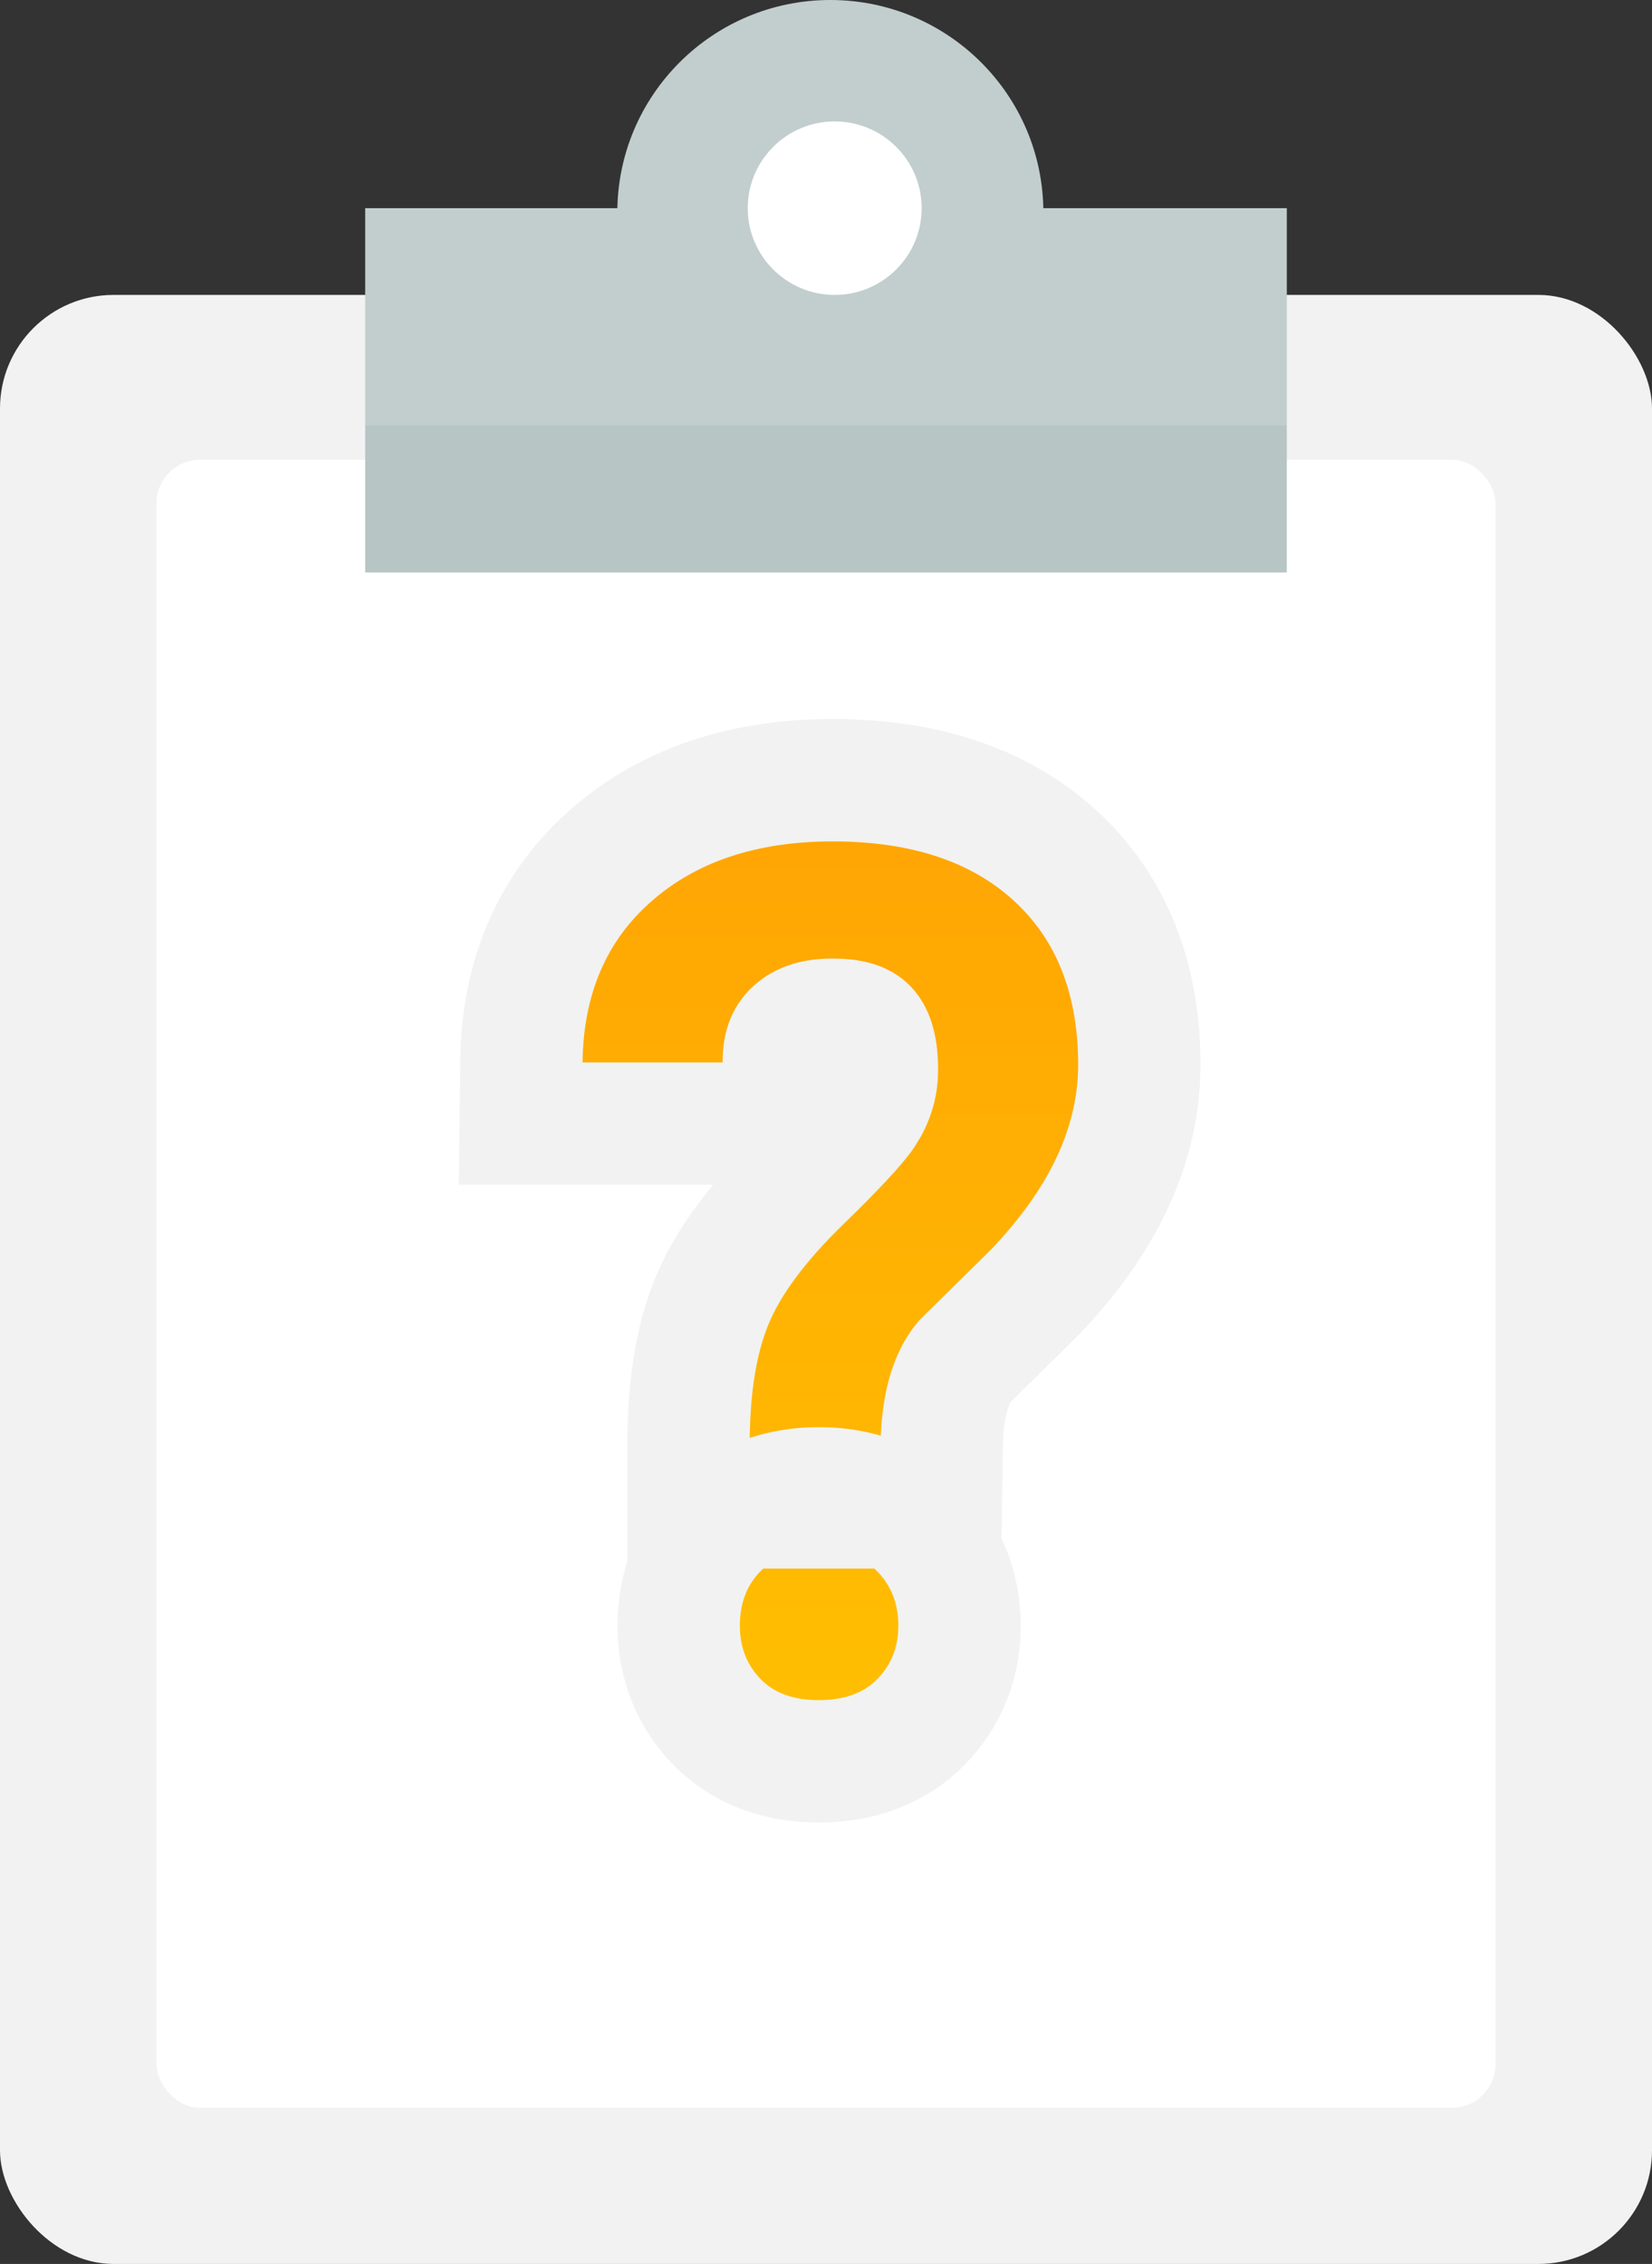 <?xml version="1.0" encoding="UTF-8"?>
<svg width="189px" height="259px" viewBox="0 0 189 259" version="1.1" xmlns="http://www.w3.org/2000/svg" xmlns:xlink="http://www.w3.org/1999/xlink">
    <rect x="0" y="0" width="189" height="259" fill="#333333" stroke="none"/>
    <!-- Generator: Sketch 51.3 (57544) - http://www.bohemiancoding.com/sketch -->
    <title>Group 7</title>
    <desc>Created with Sketch.</desc>
    <defs>
        <linearGradient x1="50%" y1="96.945%" x2="50%" y2="0%" id="linearGradient-1">
            <stop stop-color="#FFBF01" offset="0%"></stop>
            <stop stop-color="#FFA404" offset="100%"></stop>
        </linearGradient>
    </defs>
    <g id="Page-1" stroke="none" stroke-width="1" fill="none" fill-rule="evenodd">
        <g id="Artboard-Copy-3" transform="translate(-977, -262)" fill-rule="nonzero">
            <g id="Group-7" transform="translate(977, 262)">
                <g id="Group-6">
                    <rect id="Rectangle-2" fill="#F1F2F1" x="0" y="33.739" width="189" height="225.261" rx="13"></rect>
                    <rect id="Rectangle-2" fill="#FFFFFF" x="17.905" y="52.594" width="153.189" height="188.544" rx="5"></rect>
                    <path d="M110.339,155.769 C108.747,157.693 107.797,160.876 107.733,165.545 L107.637,172.448 L78.767,172.448 L78.767,165.448 C78.767,158.744 79.629,153.2 81.482,148.757 C83.349,144.283 86.761,139.739 91.671,134.973 C95.588,131.172 98.052,128.485 98.833,127.282 C99.85,125.729 100.326,124.155 100.326,122.402 C100.326,119.914 99.857,118.465 99.155,117.717 C98.552,117.074 97.411,116.659 95.261,116.659 C93.163,116.659 91.826,117.128 90.883,118 C90.073,118.749 89.668,119.765 89.668,121.543 L89.668,128.543 L59.568,128.543 L59.648,121.464 C59.758,111.741 63.226,103.67 69.996,97.777 C76.562,92.062 85.089,89.257 95.261,89.257 C105.723,89.257 114.291,92.048 120.636,97.808 C127.126,103.701 130.347,111.873 130.347,121.807 C130.347,130.957 126.222,139.68 118.374,147.85 L118.238,147.987 L110.339,155.769 Z M77.646,185.981 C77.646,181.575 79.158,177.668 82.166,174.696 C85.179,171.72 89.156,170.266 93.679,170.266 C98.275,170.266 102.304,171.764 105.324,174.829 C108.271,177.82 109.777,181.673 109.777,185.981 C109.777,190.192 108.299,193.974 105.424,196.933 C102.423,200.022 98.359,201.498 93.679,201.498 C88.985,201.498 84.917,200.013 81.932,196.898 C79.098,193.94 77.646,190.172 77.646,185.981 Z" id="?" stroke="#F1F2F1" stroke-width="14" fill="url(#linearGradient-1)"></path>
                    <rect id="Rectangle-3" fill="#C2CECE" x="41.779" y="23.816" width="105.442" height="24.808"></rect>
                    <rect id="Rectangle-3" fill="#B7C5C5" x="41.779" y="48.625" width="105.442" height="16.87"></rect>
                    <ellipse id="Oval-7" fill="#C2CECE" cx="94.997" cy="24.312" rx="24.371" ry="24.312"></ellipse>
                    <ellipse id="Oval-7" fill="#FFFFFF" cx="95.495" cy="23.816" rx="9.947" ry="9.923"></ellipse>
                </g>
            </g>
        </g>
    </g>
</svg>
